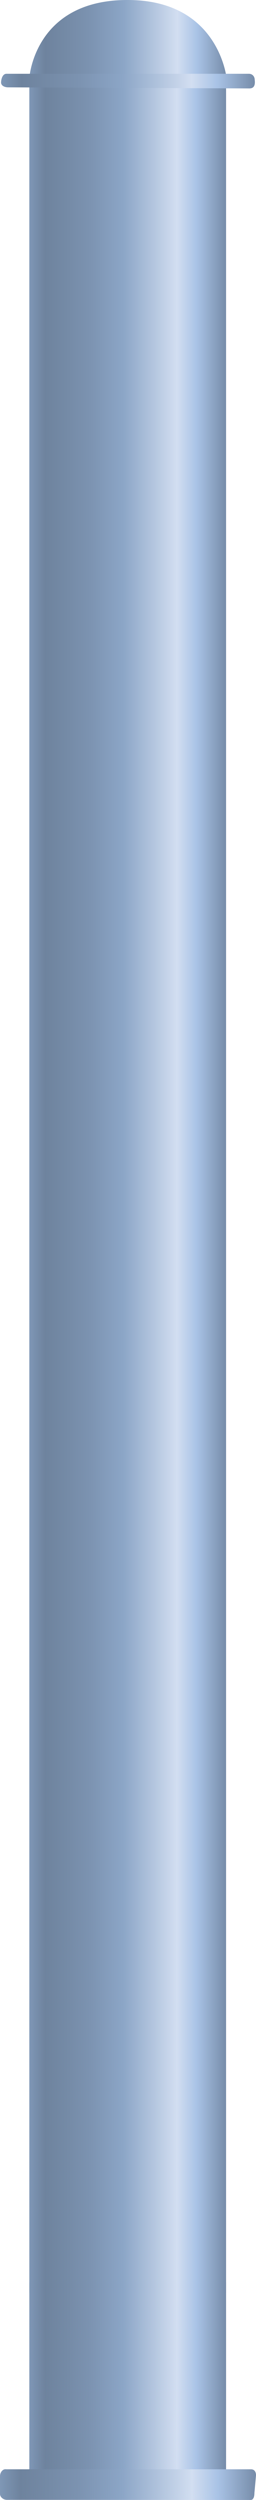 <?xml version="1.0" encoding="utf-8"?>
<!-- Generator: Adobe Illustrator 16.0.0, SVG Export Plug-In . SVG Version: 6.00 Build 0)  -->
<!DOCTYPE svg PUBLIC "-//W3C//DTD SVG 1.1//EN" "http://www.w3.org/Graphics/SVG/1.1/DTD/svg11.dtd">
<svg preserveAspectRatio="none"   version="1.1" id="图层_1" xmlns="http://www.w3.org/2000/svg" xmlns:xlink="http://www.w3.org/1999/xlink" x="0px" y="0px"
	 width="56.601px" height="552.644px" viewBox="255.164 7.082 56.601 552.644"
	 enable-background="new 255.164 7.082 56.601 552.644" xml:space="preserve">
<g id="surface226">
	
		<linearGradient id="SVGID_1_" gradientUnits="userSpaceOnUse" x1="260.225" y1="-153.694" x2="202.225" y2="-153.694" gradientTransform="matrix(0.75 0 0 -0.75 109.979 175.998)">
		<stop  offset="0" style="stop-color:#768CA9"/>
		<stop  offset="0.15" style="stop-color:#A9C3E6"/>
		<stop  offset="0.25" style="stop-color:#D2DEF1"/>
		<stop  offset="0.52" style="stop-color:#8CA6C7"/>
		<stop  offset="0.69" style="stop-color:#7C93B1"/>
		<stop  offset="0.8" style="stop-color:#758BA7"/>
		<stop  offset="0.92" style="stop-color:#6E839E"/>
		<stop  offset="1" style="stop-color:#7F97B6"/>
	</linearGradient>
	<path fill="url(#SVGID_1_)" d="M261.648,25.02h43.5v532.5h-43.5V25.02z"/>
	
		<linearGradient id="SVGID_2_" gradientUnits="userSpaceOnUse" x1="260.401" y1="189.7" x2="202.225" y2="189.7" gradientTransform="matrix(0.75 0 0 -0.75 109.979 158.061)">
		<stop  offset="0" style="stop-color:#768CA9"/>
		<stop  offset="0.15" style="stop-color:#A9C3E6"/>
		<stop  offset="0.25" style="stop-color:#D2DEF1"/>
		<stop  offset="0.52" style="stop-color:#8CA6C7"/>
		<stop  offset="0.69" style="stop-color:#7C93B1"/>
		<stop  offset="0.8" style="stop-color:#758BA7"/>
		<stop  offset="0.92" style="stop-color:#6E839E"/>
		<stop  offset="1" style="stop-color:#7F97B6"/>
	</linearGradient>
	<path fill="url(#SVGID_2_)" d="M283.398,7.082c20.25,0,21.882,17.41,21.882,17.41l-43.632-0.16c0,0,1.059-17.25,21.684-17.25
		H283.398z"/>
	
		<linearGradient id="SVGID_3_" gradientUnits="userSpaceOnUse" x1="277.692" y1="196.794" x2="202.225" y2="196.794" gradientTransform="matrix(0.75 0 0 -0.75 103.496 703.925)">
		<stop  offset="0" style="stop-color:#768CA9"/>
		<stop  offset="0.15" style="stop-color:#A9C3E6"/>
		<stop  offset="0.25" style="stop-color:#D2DEF1"/>
		<stop  offset="0.52" style="stop-color:#8CA6C7"/>
		<stop  offset="0.69" style="stop-color:#7C93B1"/>
		<stop  offset="0.8" style="stop-color:#758BA7"/>
		<stop  offset="0.92" style="stop-color:#6E839E"/>
		<stop  offset="1" style="stop-color:#7F97B6"/>
	</linearGradient>
	<path fill="url(#SVGID_3_)" d="M256.664,552.945h54c0.75,0,1.102,0.582,1.102,1.316l-0.352,3.934c0,0.75-0.188,1.531-0.844,1.531
		l-53.906-0.031c-0.75,0-1.5-0.57-1.5-1.305v-3.945c0-0.75,0.523-1.512,1.184-1.512L256.664,552.945z"/>
	
		<linearGradient id="SVGID_4_" gradientUnits="userSpaceOnUse" x1="260.225" y1="199.805" x2="202.225" y2="199.805" gradientTransform="matrix(0.75 0 0 -0.75 109.979 662.599)">
		<stop  offset="0" style="stop-color:#768CA9"/>
		<stop  offset="0.15" style="stop-color:#A9C3E6"/>
		<stop  offset="0.25" style="stop-color:#D2DEF1"/>
		<stop  offset="0.52" style="stop-color:#8CA6C7"/>
		<stop  offset="0.69" style="stop-color:#7C93B1"/>
		<stop  offset="0.8" style="stop-color:#758BA7"/>
		<stop  offset="0.92" style="stop-color:#6E839E"/>
		<stop  offset="1" style="stop-color:#7F97B6"/>
	</linearGradient>
	<path fill="url(#SVGID_4_)" d="M261.648,511.621h43.5v2.25h-43.5V511.621z"/>
	
		<linearGradient id="SVGID_5_" gradientUnits="userSpaceOnUse" x1="276.981" y1="199.144" x2="202.15" y2="199.144" gradientTransform="matrix(0.75 0 0 -0.75 103.782 174.369)">
		<stop  offset="0" style="stop-color:#768CA9"/>
		<stop  offset="0.15" style="stop-color:#A9C3E6"/>
		<stop  offset="0.25" style="stop-color:#D2DEF1"/>
		<stop  offset="0.52" style="stop-color:#8CA6C7"/>
		<stop  offset="0.69" style="stop-color:#7C93B1"/>
		<stop  offset="0.8" style="stop-color:#758BA7"/>
		<stop  offset="0.92" style="stop-color:#6E839E"/>
		<stop  offset="1" style="stop-color:#7F97B6"/>
	</linearGradient>
	<path fill="url(#SVGID_5_)" d="M256.949,23.391h53.25c0.75,0,1.281,0.59,1.281,1.324c0.219,1.676-0.559,1.918-1.215,1.918
		l-53.316-0.242c-0.75,0-1.555-0.352-1.555-1.086c0.055-1.164,0.531-1.914,1.188-1.914H256.949z"/>
</g>
</svg>
